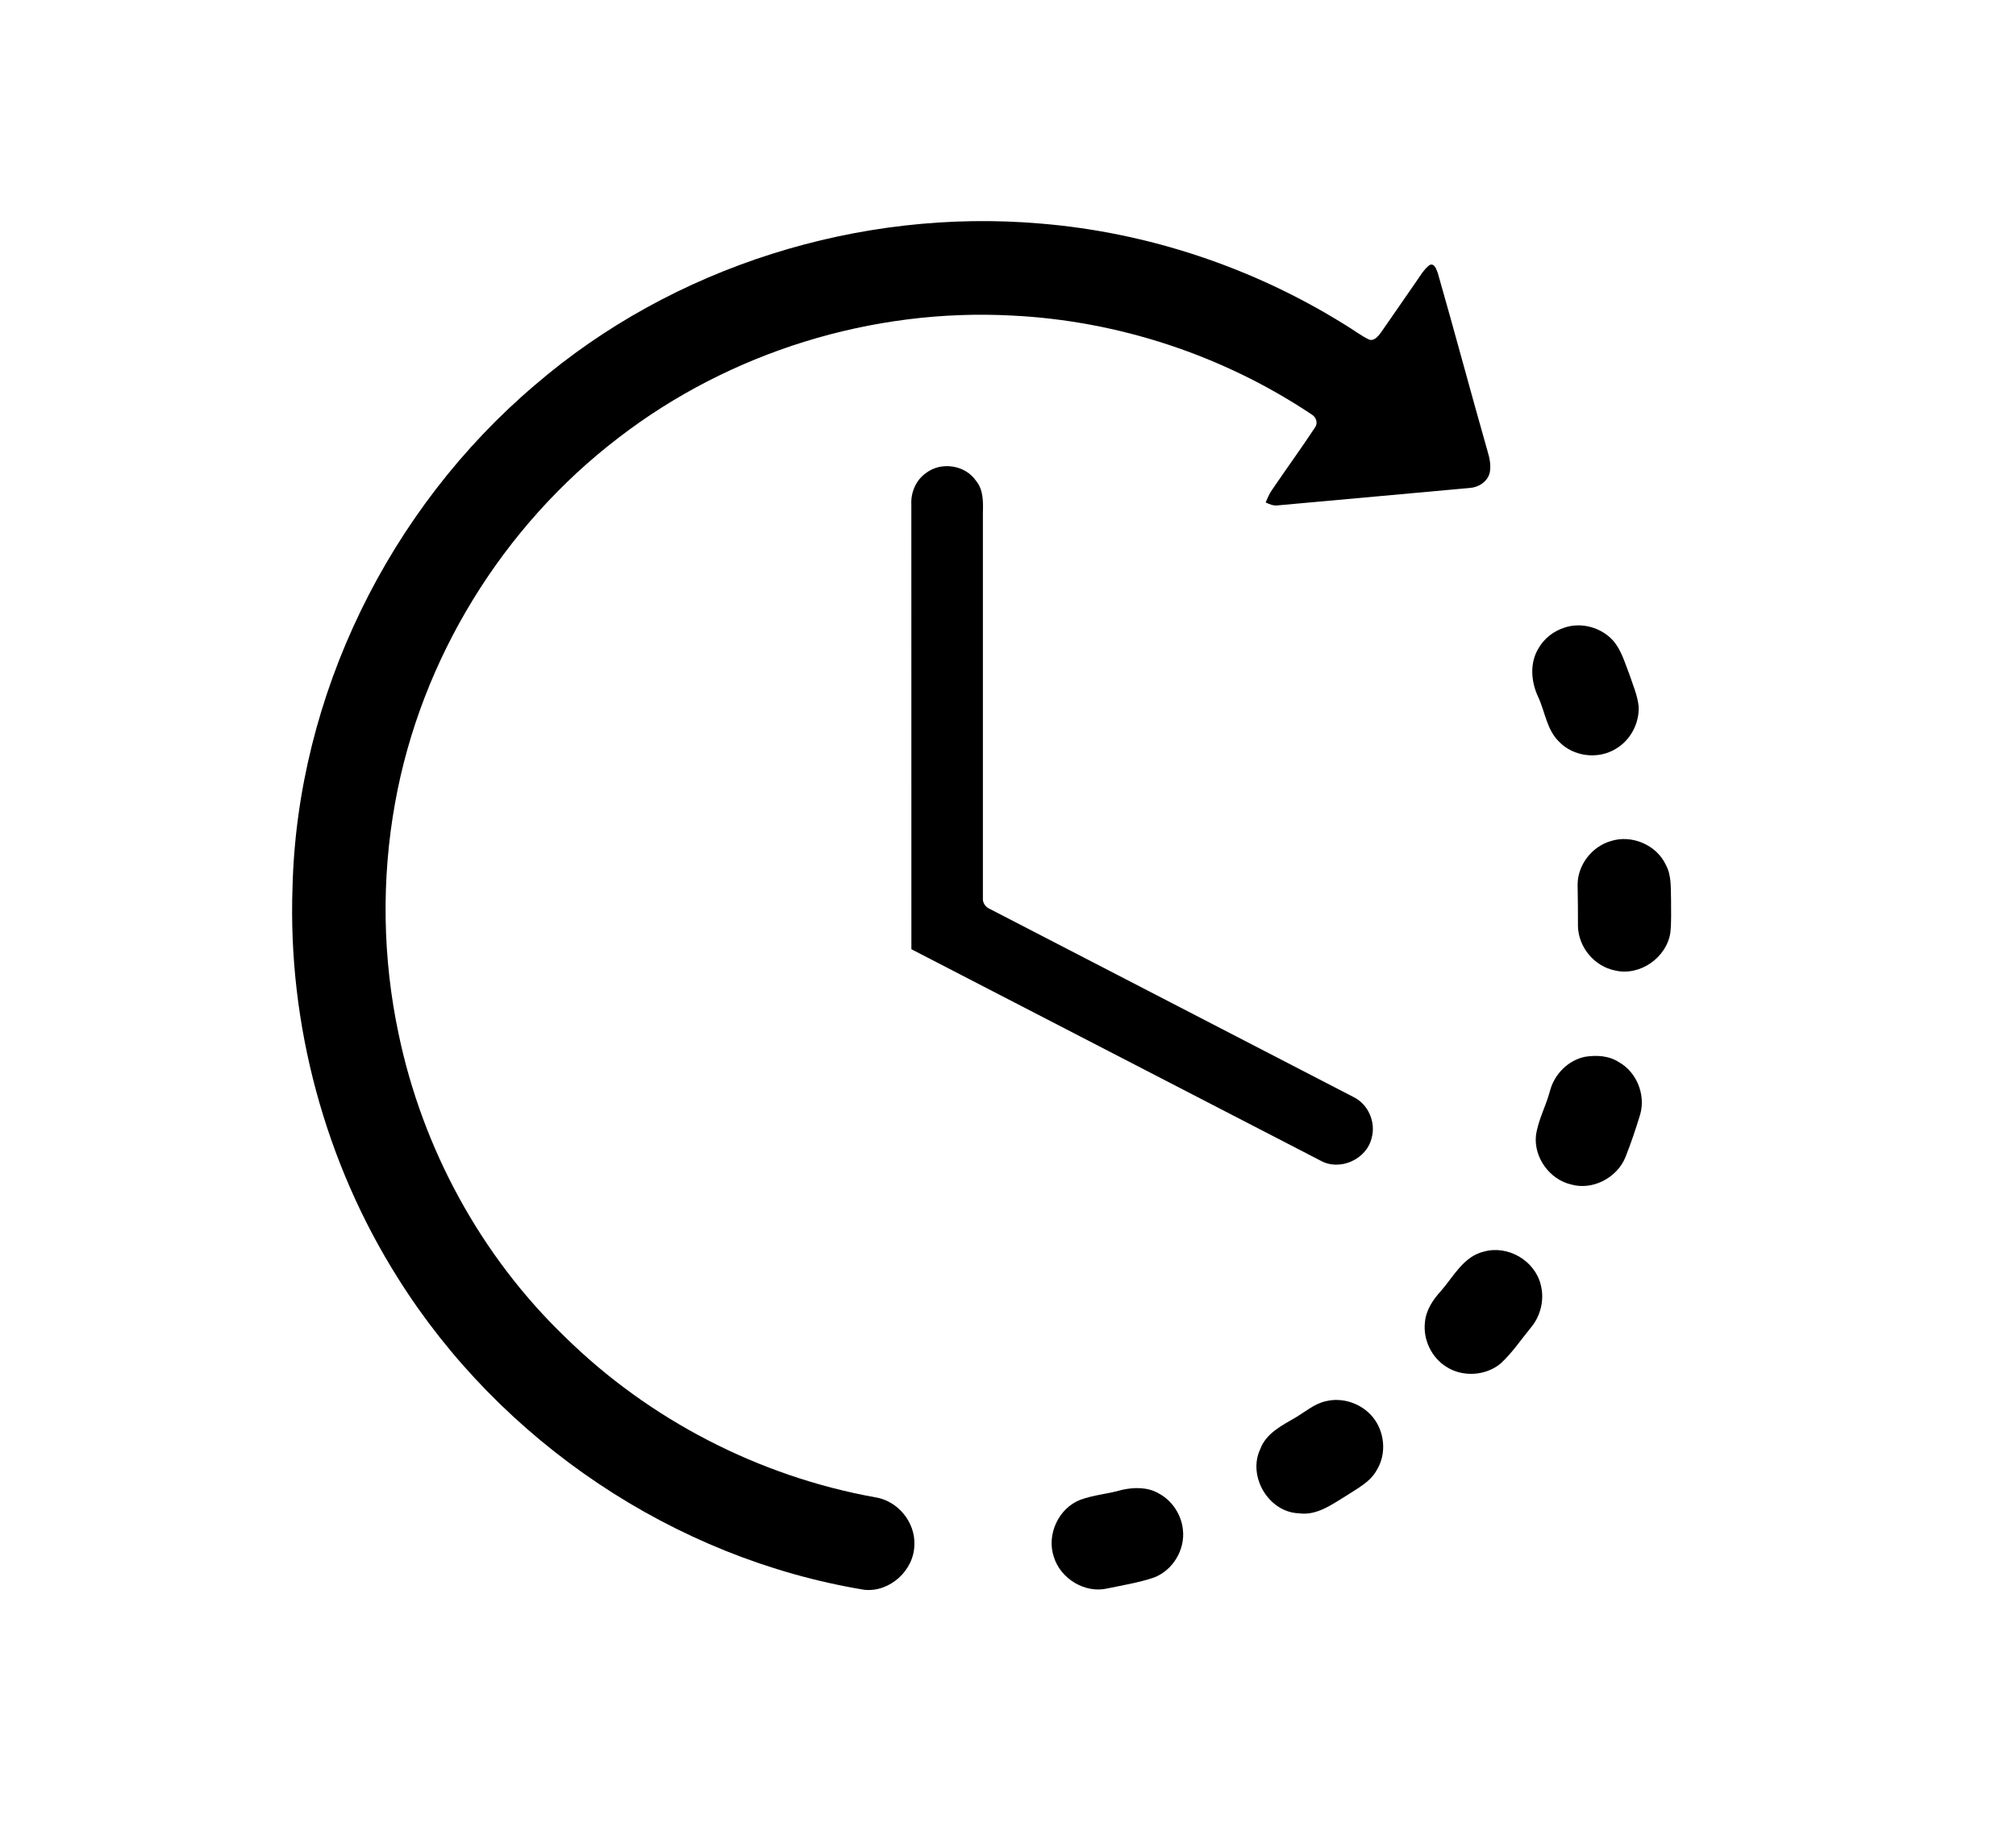 <?xml version="1.0" encoding="UTF-8" ?>
<!DOCTYPE svg PUBLIC "-//W3C//DTD SVG 1.1//EN" "http://www.w3.org/Graphics/SVG/1.1/DTD/svg11.dtd">
<svg width="779pt" height="706pt" viewBox="0 0 779 706" version="1.1" xmlns="http://www.w3.org/2000/svg">
<g id="#ffffffff">
</g>
<g id="#000000ff">
<path fill="#000000" opacity="1.00" d=" M 206.76 148.76 C 260.04 102.92 332.22 80.40 402.11 86.40 C 443.63 89.83 484.23 103.40 519.58 125.43 C 522.78 127.31 525.70 129.65 529.06 131.25 C 531.01 131.90 532.54 129.93 533.57 128.56 C 538.10 122.08 542.57 115.55 547.08 109.05 C 548.71 106.75 550.11 104.20 552.37 102.44 C 554.32 101.52 555.02 104.16 555.58 105.52 C 562.14 128.40 568.25 151.41 574.78 174.30 C 575.61 177.03 576.23 179.95 575.62 182.80 C 574.71 186.24 571.25 188.40 567.83 188.59 C 543.22 190.88 518.59 193.02 493.97 195.29 C 492.23 195.60 490.59 194.91 489.06 194.18 C 489.75 192.54 490.45 190.88 491.47 189.41 C 496.97 181.29 502.76 173.36 508.15 165.17 C 509.36 163.50 508.54 161.14 506.83 160.17 C 472.60 137.31 432.11 123.94 390.98 121.95 C 336.92 119.07 282.03 136.07 239.11 169.10 C 194.23 203.35 162.68 254.62 152.68 310.21 C 147.32 339.81 147.81 370.45 154.08 399.87 C 163.35 444.00 185.80 485.37 218.32 516.68 C 250.87 548.68 293.19 570.54 338.10 578.65 C 346.81 579.92 353.72 588.23 353.32 597.03 C 353.21 606.88 343.83 615.47 333.96 614.41 C 260.50 602.30 193.45 557.13 153.88 494.15 C 125.58 449.38 111.19 395.93 113.03 343.02 C 114.85 268.83 150.32 196.69 206.76 148.76 Z" />
<path fill="#000000" opacity="1.00" d=" M 357.86 182.78 C 363.70 178.29 373.02 179.71 377.16 185.84 C 379.98 189.25 379.92 193.83 379.80 198.01 C 379.78 247.69 379.78 297.38 379.80 347.06 C 379.65 348.66 380.56 350.23 381.95 351.01 C 428.96 375.35 476.01 399.62 523.02 423.98 C 528.73 426.76 531.74 433.77 530.00 439.85 C 528.05 448.04 517.78 452.70 510.36 448.60 C 457.62 421.37 404.91 394.09 352.17 366.85 C 352.14 309.56 352.18 252.26 352.15 194.97 C 351.90 190.28 353.96 185.48 357.86 182.78 Z" />
<path fill="#000000" opacity="1.00" d=" M 604.41 242.60 C 610.99 240.31 618.75 242.46 623.38 247.64 C 626.53 251.33 627.83 256.11 629.58 260.54 C 630.94 264.65 632.74 268.69 633.20 273.03 C 633.49 279.52 630.01 286.11 624.37 289.39 C 617.57 293.62 607.91 292.45 602.40 286.61 C 597.70 282.04 597.05 275.18 594.42 269.47 C 591.60 263.61 590.99 256.23 594.51 250.53 C 596.66 246.76 600.28 243.92 604.41 242.60 Z" />
<path fill="#000000" opacity="1.00" d=" M 622.29 325.10 C 630.42 322.40 640.11 326.48 643.71 334.28 C 645.99 338.48 645.55 343.38 645.71 347.99 C 645.69 352.13 645.89 356.30 645.44 360.43 C 644.02 370.08 633.69 377.33 624.14 375.08 C 616.16 373.54 609.95 366.14 609.74 358.03 C 609.75 352.68 609.71 347.34 609.60 341.99 C 609.58 334.37 615.02 327.26 622.29 325.10 Z" />
<path fill="#000000" opacity="1.00" d=" M 612.35 408.44 C 616.80 407.71 621.67 407.95 625.56 410.49 C 632.44 414.34 635.95 423.13 633.79 430.69 C 632.09 436.27 630.23 441.81 628.08 447.24 C 624.85 455.19 615.37 460.17 607.04 457.75 C 598.81 455.81 592.70 447.42 593.49 438.98 C 594.28 432.94 597.38 427.51 598.91 421.64 C 600.59 415.24 605.81 409.85 612.35 408.44 Z" />
<path fill="#000000" opacity="1.00" d=" M 573.43 483.70 C 582.68 481.12 593.02 487.17 595.34 496.46 C 596.90 502.33 595.30 508.76 591.34 513.34 C 587.60 517.91 584.27 522.90 579.91 526.91 C 574.12 531.78 565.13 532.32 558.80 528.18 C 553.11 524.61 549.83 517.64 550.61 510.98 C 551.03 506.29 553.73 502.24 556.85 498.87 C 561.74 493.25 565.55 485.54 573.43 483.70 Z" />
<path fill="#000000" opacity="1.00" d=" M 512.35 541.52 C 518.88 539.91 526.13 542.45 530.40 547.60 C 535.04 553.23 535.89 561.74 532.06 568.02 C 529.51 572.80 524.47 575.24 520.15 578.10 C 514.60 581.46 508.84 585.81 501.93 584.85 C 490.19 584.46 481.95 570.51 487.01 559.96 C 489.31 553.80 495.48 550.86 500.77 547.74 C 504.52 545.50 507.97 542.47 512.35 541.52 Z" />
<path fill="#000000" opacity="1.00" d=" M 433.54 575.79 C 438.24 574.75 443.52 574.67 447.80 577.20 C 452.91 579.93 456.43 585.29 457.07 591.03 C 458.06 598.89 453.17 606.98 445.74 609.74 C 439.98 611.64 433.97 612.63 428.04 613.86 C 419.33 615.98 409.79 610.16 407.20 601.68 C 404.32 593.10 409.03 582.84 417.52 579.60 C 422.69 577.72 428.26 577.35 433.54 575.79 Z" />
</g>
</svg>
